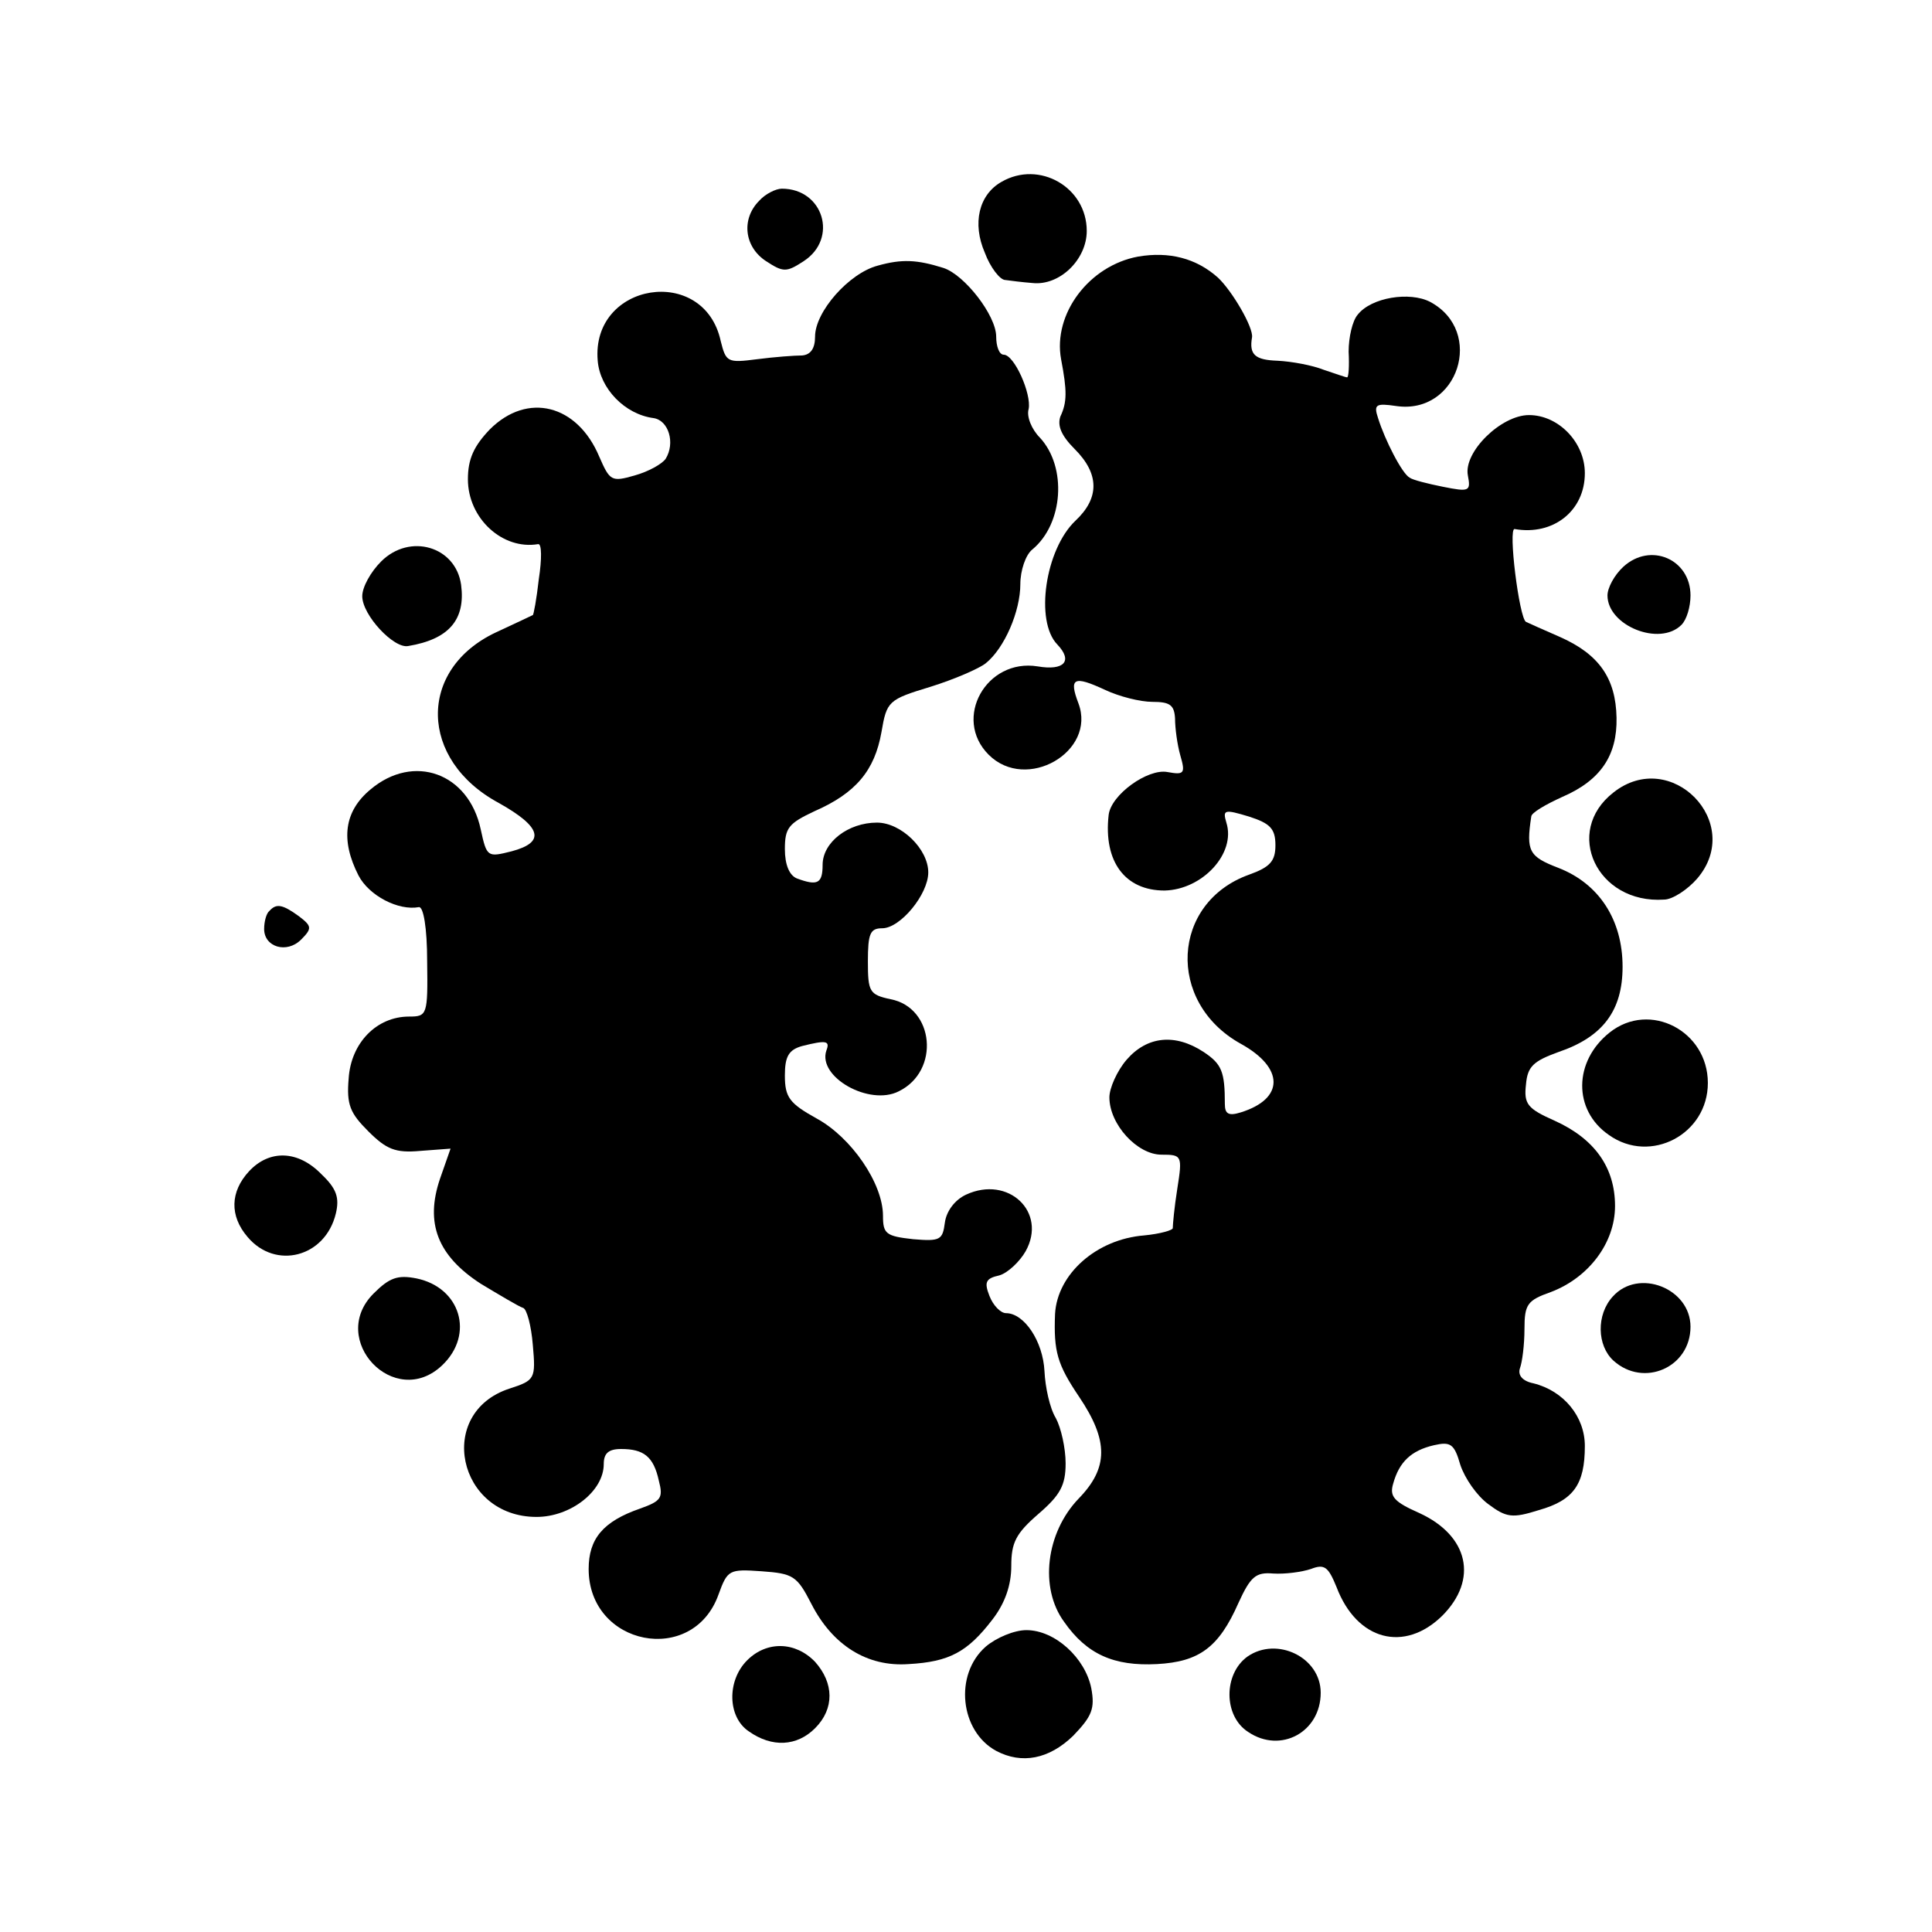 <?xml version="1.0" standalone="no"?>
<!DOCTYPE svg PUBLIC "-//W3C//DTD SVG 20010904//EN"
 "http://www.w3.org/TR/2001/REC-SVG-20010904/DTD/svg10.dtd">
<svg version="1.0" xmlns="http://www.w3.org/2000/svg"
 width="256pt" height="256pt" viewBox="0 0 256 256"
 preserveAspectRatio="xMidYMid meet">
<g transform="translate(0,256) scale(0.1,-0.1)"
fill="#000000" stroke="none">
<path d="M1327 2319 c-30 -17 -39 -55 -22 -94 7 -19 20 -36 27 -36 7 -1 23 -3
36 -4 36 -4 72 31 72 69 0 58 -63 94 -113 65z"/>
<path d="M1006 2294 c-24 -24 -20 -61 9 -80 23 -15 27 -15 50 0 46 30 26 96
-29 96 -8 0 -22 -7 -30 -16z"/>
<path d="M1508 2220 c-65 -12 -113 -76 -102 -136 8 -42 8 -57 -1 -76 -4 -12 1
-25 19 -43 33 -33 33 -65 1 -95 -40 -38 -54 -133 -24 -164 21 -22 9 -35 -26
-29 -68 11 -113 -69 -65 -117 50 -50 143 4 119 68 -13 34 -6 37 35 18 19 -9
47 -16 63 -16 23 0 29 -4 30 -22 0 -13 3 -35 7 -49 7 -24 5 -26 -17 -22 -26 5
-75 -30 -78 -57 -7 -62 22 -100 74 -100 50 1 95 49 82 90 -5 17 -3 18 30 8 28
-9 35 -16 35 -38 0 -21 -7 -29 -35 -39 -103 -37 -110 -169 -11 -224 58 -32 58
-73 0 -91 -16 -5 -21 -2 -21 11 0 43 -4 53 -28 69 -38 25 -75 21 -102 -10 -13
-15 -23 -38 -23 -50 0 -36 37 -76 69 -76 27 0 28 -1 21 -45 -4 -25 -6 -48 -6
-52 1 -3 -17 -8 -38 -10 -63 -5 -115 -51 -118 -104 -2 -50 3 -67 32 -110 39
-58 39 -94 -1 -135 -43 -45 -52 -118 -19 -163 30 -43 66 -59 123 -56 56 3 82
22 108 81 16 35 23 41 46 39 16 -1 38 2 50 6 18 7 23 3 34 -24 27 -71 90 -87
140 -38 48 48 35 106 -30 136 -34 15 -40 22 -35 39 8 29 24 44 54 51 22 5 27
2 35 -26 6 -18 22 -41 37 -52 24 -18 32 -19 67 -8 46 13 61 34 61 85 0 39 -28
73 -68 83 -15 3 -21 11 -18 20 3 8 6 31 6 52 0 33 4 38 35 49 50 19 85 65 85
114 0 51 -27 89 -80 113 -36 16 -41 22 -38 48 2 24 10 31 43 43 59 20 85 55
85 113 0 62 -31 110 -85 131 -39 15 -43 22 -36 68 0 5 19 16 41 26 51 22 73
55 72 105 -1 52 -23 84 -75 107 -23 10 -43 19 -45 20 -9 5 -24 125 -15 123 51
-9 93 24 93 74 0 41 -35 77 -74 77 -37 0 -87 -49 -81 -80 4 -21 2 -22 -33 -15
-20 4 -40 9 -44 12 -10 5 -33 50 -42 79 -6 18 -3 20 24 16 82 -12 118 99 45
138 -27 14 -78 6 -96 -17 -7 -8 -12 -30 -12 -49 1 -19 0 -34 -2 -34 -2 0 -16
5 -31 10 -15 6 -42 11 -61 12 -30 1 -38 8 -34 31 2 13 -26 61 -45 79 -29 26
-65 35 -106 28z"/>
<path d="M1163 2208 c-38 -10 -83 -61 -83 -94 0 -16 -6 -24 -17 -25 -10 0 -37
-2 -60 -5 -39 -5 -41 -4 -48 24 -22 102 -172 78 -163 -26 3 -37 36 -71 74 -76
20 -3 29 -33 16 -54 -5 -7 -23 -17 -41 -22 -31 -9 -33 -7 -47 25 -29 69 -95
86 -145 36 -21 -22 -29 -39 -29 -66 0 -52 46 -94 93 -86 5 1 5 -20 1 -46 -3
-27 -7 -48 -8 -48 0 0 -23 -11 -49 -23 -104 -49 -102 -169 4 -226 57 -32 62
-52 17 -64 -32 -8 -33 -8 -41 29 -16 75 -89 101 -146 53 -35 -29 -40 -67 -16
-114 14 -27 53 -47 80 -42 6 1 11 -27 11 -72 1 -71 0 -73 -24 -73 -43 0 -77
-35 -80 -82 -3 -35 2 -46 26 -70 24 -24 36 -29 69 -26 l40 3 -14 -40 c-20 -59
-3 -102 54 -139 25 -15 50 -30 56 -32 5 -1 11 -24 13 -49 4 -45 3 -47 -31 -58
-98 -32 -69 -170 36 -170 45 0 89 34 89 70 0 14 6 20 23 20 30 0 43 -10 50
-42 6 -23 3 -27 -25 -37 -49 -17 -68 -40 -68 -80 0 -102 138 -129 172 -34 12
33 14 34 57 31 42 -3 47 -6 66 -43 28 -55 74 -84 129 -80 54 3 78 16 111 59
17 22 25 46 25 71 0 31 6 43 36 69 29 25 36 38 36 67 0 20 -6 47 -13 60 -8 13
-14 41 -15 62 -2 40 -27 77 -51 77 -7 0 -17 10 -22 23 -7 18 -5 23 13 27 11 3
27 18 35 32 29 52 -23 101 -79 75 -15 -7 -26 -22 -28 -37 -3 -23 -6 -25 -42
-22 -36 4 -40 7 -40 31 0 43 -42 104 -88 129 -36 20 -42 28 -42 57 0 25 5 34
23 39 32 8 37 7 32 -6 -12 -35 57 -74 96 -54 55 27 47 111 -11 122 -28 6 -30
10 -30 50 0 37 3 44 19 44 24 0 61 45 61 74 0 31 -36 66 -68 66 -38 0 -72 -26
-72 -56 0 -25 -7 -28 -34 -18 -10 4 -16 18 -16 39 0 28 5 34 39 50 55 24 80
54 89 105 7 41 9 43 65 60 32 10 64 24 73 31 25 20 46 69 46 105 0 18 7 39 16
46 41 34 46 109 10 148 -11 11 -18 28 -15 38 4 20 -19 72 -33 72 -6 0 -10 11
-10 24 0 28 -42 82 -70 91 -35 11 -55 12 -87 3z"/>
<path d="M505 1816 c-14 -14 -25 -34 -25 -46 0 -25 42 -70 61 -66 54 9 76 35
70 81 -7 51 -68 69 -106 31z"/>
<path d="M2151 1809 c-12 -11 -21 -28 -21 -38 0 -40 69 -68 98 -39 7 7 12 24
12 39 0 48 -53 71 -89 38z"/>
<path d="M2138 1510 c-67 -52 -22 -148 67 -142 11 0 31 13 44 28 63 74 -35
174 -111 114z"/>
<path d="M357 1353 c-4 -3 -7 -14 -7 -24 0 -24 30 -33 49 -14 15 15 14 18 -3
31 -22 16 -30 17 -39 7z"/>
<path d="M2133 1192 c-48 -38 -49 -103 -1 -136 55 -39 131 1 131 69 0 69 -77
109 -130 67z"/>
<path d="M330 1008 c-25 -27 -26 -59 -2 -87 37 -44 103 -27 117 31 5 21 1 33
-19 52 -31 32 -69 33 -96 4z"/>
<path d="M495 846 c-61 -61 28 -155 91 -95 43 41 24 103 -34 115 -25 5 -36 1
-57 -20z"/>
<path d="M2137 842 c-22 -24 -21 -65 1 -85 40 -36 102 -9 102 45 0 51 -69 78
-103 40z"/>
<path d="M1306 378 c-42 -37 -34 -112 14 -138 34 -18 70 -11 102 20 25 26 29
36 24 63 -8 40 -48 77 -86 77 -16 0 -40 -10 -54 -22z"/>
<path d="M990 360 c-27 -27 -26 -75 2 -94 31 -22 64 -20 88 4 26 26 25 60 0
88 -26 27 -64 28 -90 2z"/>
<path d="M1653 365 c-32 -23 -32 -79 1 -100 43 -29 96 0 96 52 0 47 -58 75
-97 48z"/>
</g>
</svg>
